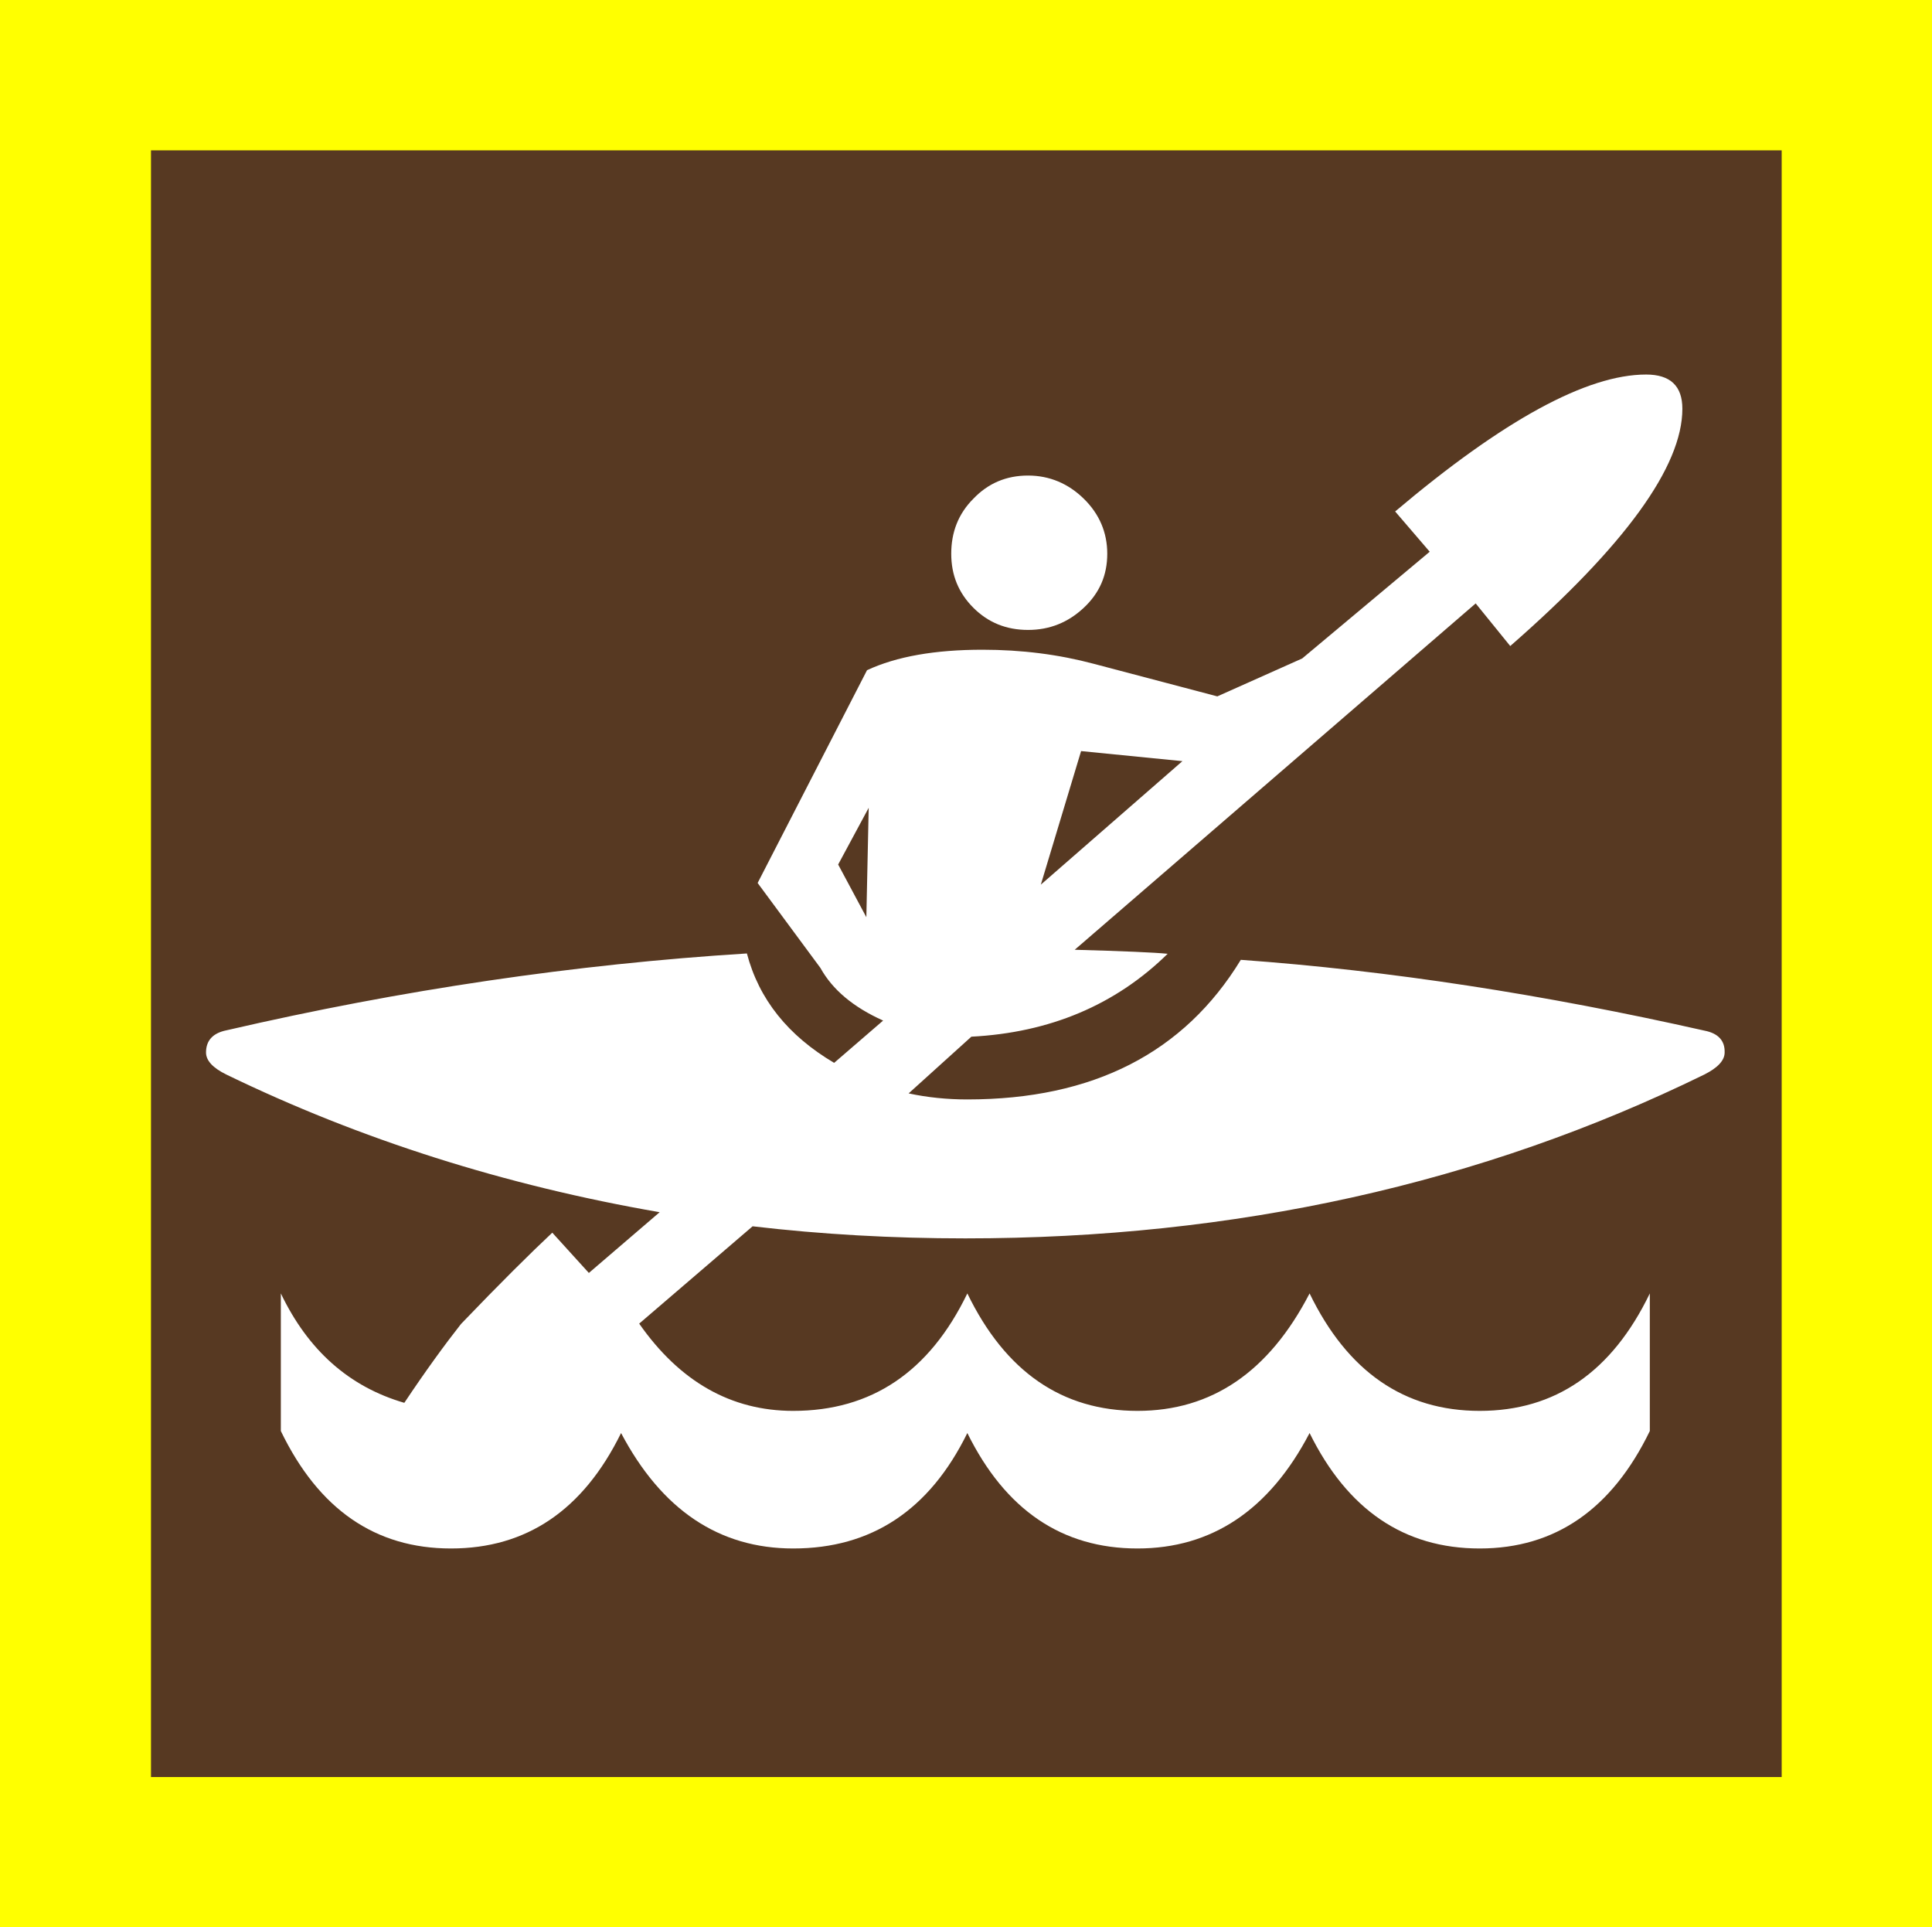 <?xml version="1.0" encoding="utf-8"?>
<!-- Generator: Adobe Illustrator 19.0.0, SVG Export Plug-In . SVG Version: 6.00 Build 0)  -->
<svg version="1.1" id="beachcombing_xA0_Image_1_" xmlns="http://www.w3.org/2000/svg" xmlns:xlink="http://www.w3.org/1999/xlink"
	 x="0px" y="0px" viewBox="-11 13.7 575.8 574.3" style="enable-background:new -11 13.7 575.8 574.3;" xml:space="preserve">
<style type="text/css">
	.st0{fill:#FFFF00;}
	.st1{fill:#573922;}
	.st2{fill:#FFFFFF;}
</style>
<rect x="-11" y="13.7" class="st0" width="575.8" height="574.3"/>
<rect x="34" y="58.5" class="st1" width="486" height="484.7"/>
<path class="st2" d="M319,178.7c0-6.4-2.4-11.9-7-16.4c-4.6-4.5-10.2-6.9-16.6-6.9c-6.5,0-11.9,2.3-16.3,6.9
	c-4.5,4.5-6.6,10-6.6,16.4c0,6.4,2.2,11.7,6.6,16.1s9.8,6.6,16.3,6.6c6.4,0,11.9-2.2,16.6-6.6C316.7,190.4,319,185.1,319,178.7z"/>
<path class="st2" d="M497,320.8c-47.9-10.8-93.9-17.9-138.2-21.1c-16.9,27.7-44,41.6-81.5,41.6c-6.1,0-11.9-0.6-17.5-1.8l18.7-16.9
	c23.3-1.2,42.9-9.4,58.5-24.7c-4-0.4-13.3-0.8-27.7-1.2l119.5-103.2l10.3,12.7c34.2-29.9,51.3-53.5,51.3-70.7
	c0-6.8-3.6-10.2-10.8-10.2c-17.7,0-42.6,13.6-74.8,40.8l10.3,12l-38,31.8l-25.3,11.3l-36.8-9.7c-10.5-2.8-21.5-4.2-33.2-4.2
	c-14.1,0-25.6,2-34.4,6.1l-32.6,63.4l18.7,25.3c3.6,6.5,9.8,11.7,18.7,15.7l-14.6,12.6c-13.7-8.1-22.4-18.9-26-32.6
	c-51.1,3.2-102.8,10.8-155.1,22.9c-4,0.8-6.1,3-6.1,6.6c0,2.4,2,4.6,6.1,6.6c39.8,19.3,82.9,33,129.1,41l-21.1,18.1L153.6,381
	c-6.5,6.1-15.5,15-27.2,27.2c-4.8,6.1-10.5,13.9-16.9,23.5c-16.5-4.8-28.7-15.7-36.8-32.6v41c11.3,23.4,28.2,35,50.7,35
	s39.4-11.4,50.7-34.4c12.1,22.9,29.2,34.4,51.3,34.4c23.3,0,40.6-11.4,51.9-34.4c11.3,22.9,28.2,34.4,50.7,34.4
	c22.1,0,39.3-11.4,51.3-34.4c11.3,22.9,28.2,34.4,50.7,34.4s39.4-11.7,50.7-35v-41c-11.3,23.4-28.2,35-50.7,35s-39.4-11.7-50.7-35
	c-12.1,23.4-29.2,35-51.3,35c-22.5,0-39.4-11.7-50.7-35c-11.3,23.4-28.6,35-51.9,35c-18.5,0-33.8-8.7-45.9-26l33.8-29
	c20.5,2.4,41.6,3.6,63.4,3.6c80.4,0,153.8-16.3,220.2-48.8c4-2,6.1-4.2,6.1-6.6C503.1,323.8,501.1,321.6,497,320.8z M311.2,237.5
	l30.2,3l-42.2,36.8L311.2,237.5z M247.2,287l-8.4-15.7l9.1-16.9L247.2,287z"/>
</svg>
